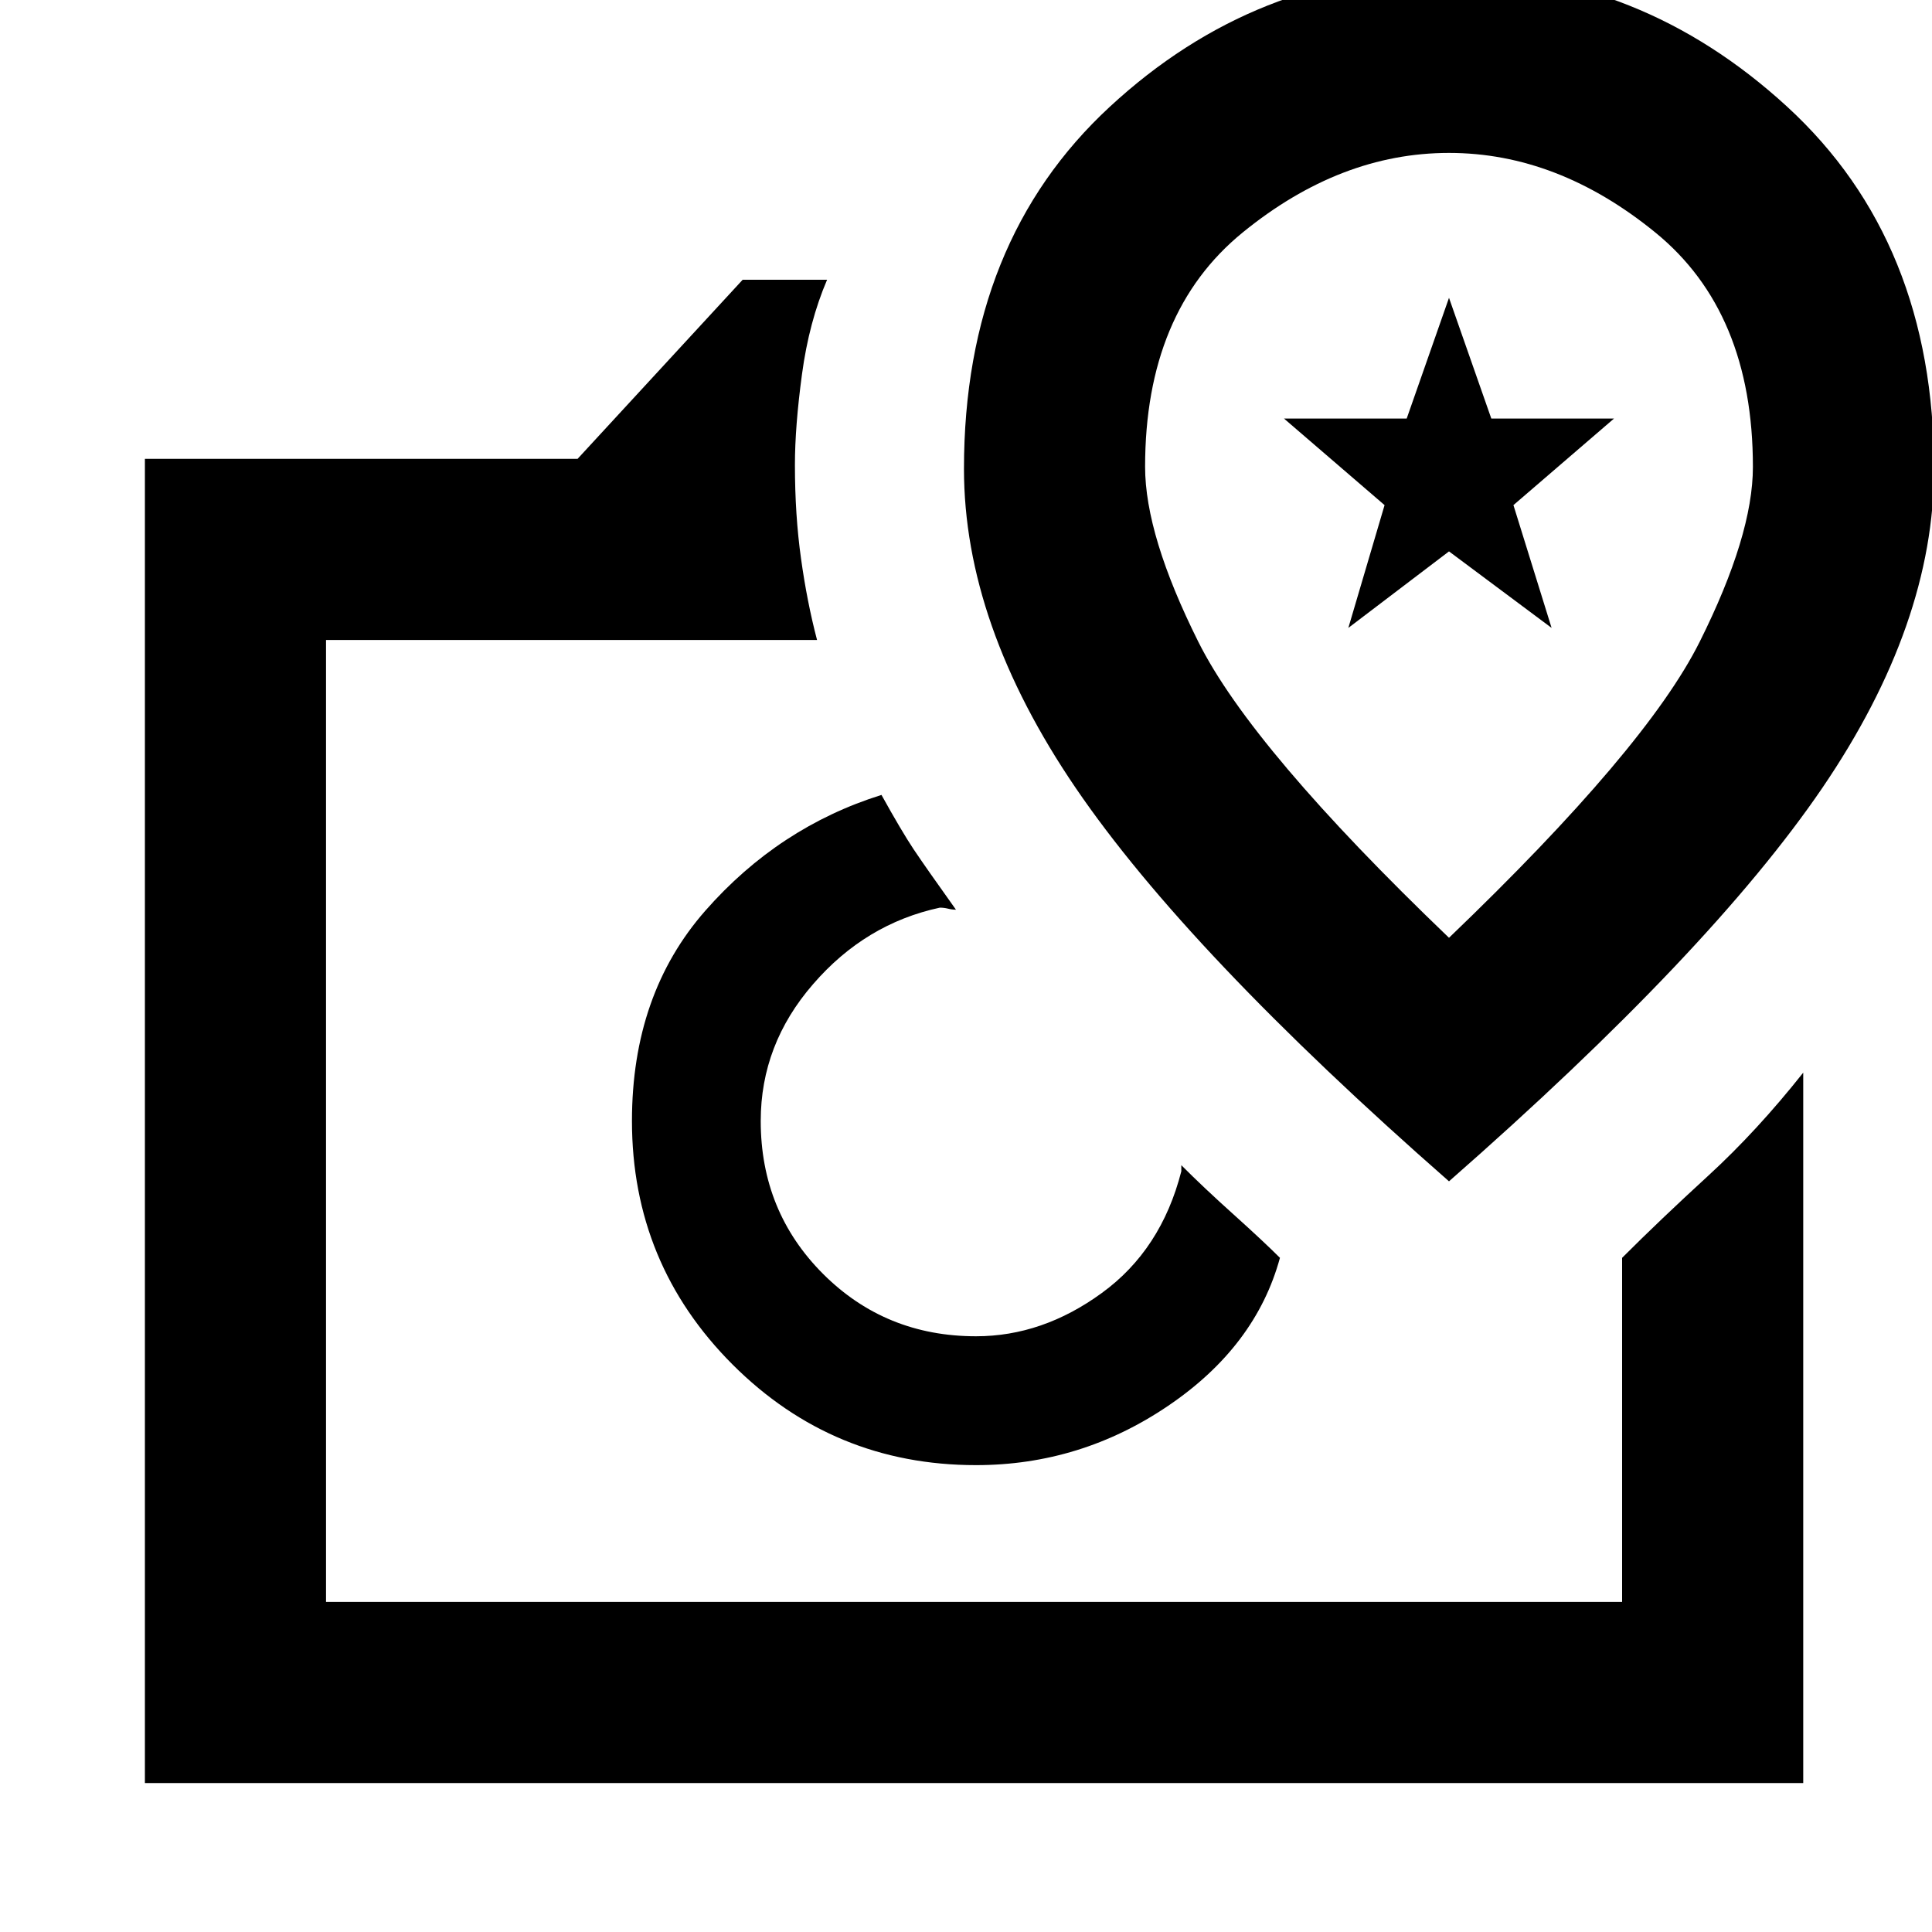 <svg xmlns="http://www.w3.org/2000/svg" height="20" width="20"><path d="M1.5 18.458V4.75h4.479l1.709-1.854h.874q-.187.437-.26.979-.073.542-.073.937 0 .521.063.969.062.448.166.844H3.375v9.958h13.417v-3.562q.396-.396.896-.854.5-.459.979-1.063v7.354Zm8.604-3.291q1.084 0 1.99-.615.906-.614 1.156-1.531-.167-.167-.479-.448-.313-.281-.542-.511v.063q-.208.813-.823 1.26-.614.448-1.302.448-.937 0-1.583-.645-.646-.646-.646-1.584 0-.792.542-1.416.541-.626 1.312-.792.042 0 .083.01.042.011.084.011-.313-.438-.438-.625-.125-.188-.333-.563-1.063.333-1.823 1.198t-.76 2.177q0 1.479 1.041 2.521 1.042 1.042 2.521 1.042ZM15 12.229q2.708-2.375 3.865-4.073 1.156-1.698 1.156-3.302 0-2.354-1.521-3.75T15-.292q-2 0-3.51 1.396Q9.979 2.5 9.979 4.854q0 1.604 1.156 3.302Q12.292 9.854 15 12.229Zm0-2.521q-2.042-1.958-2.594-3.062-.552-1.104-.552-1.813 0-1.604 1.011-2.427 1.01-.823 2.135-.823 1.125 0 2.135.823 1.011.823 1.011 2.427 0 .709-.552 1.813T15 9.708ZM13.958 6.5 15 5.708l1.062.792-.395-1.271 1.041-.896h-1.27L15 3.083l-.438 1.25h-1.27l1.041.896Zm-3.875 5.104ZM15 5.229Z"/></svg>